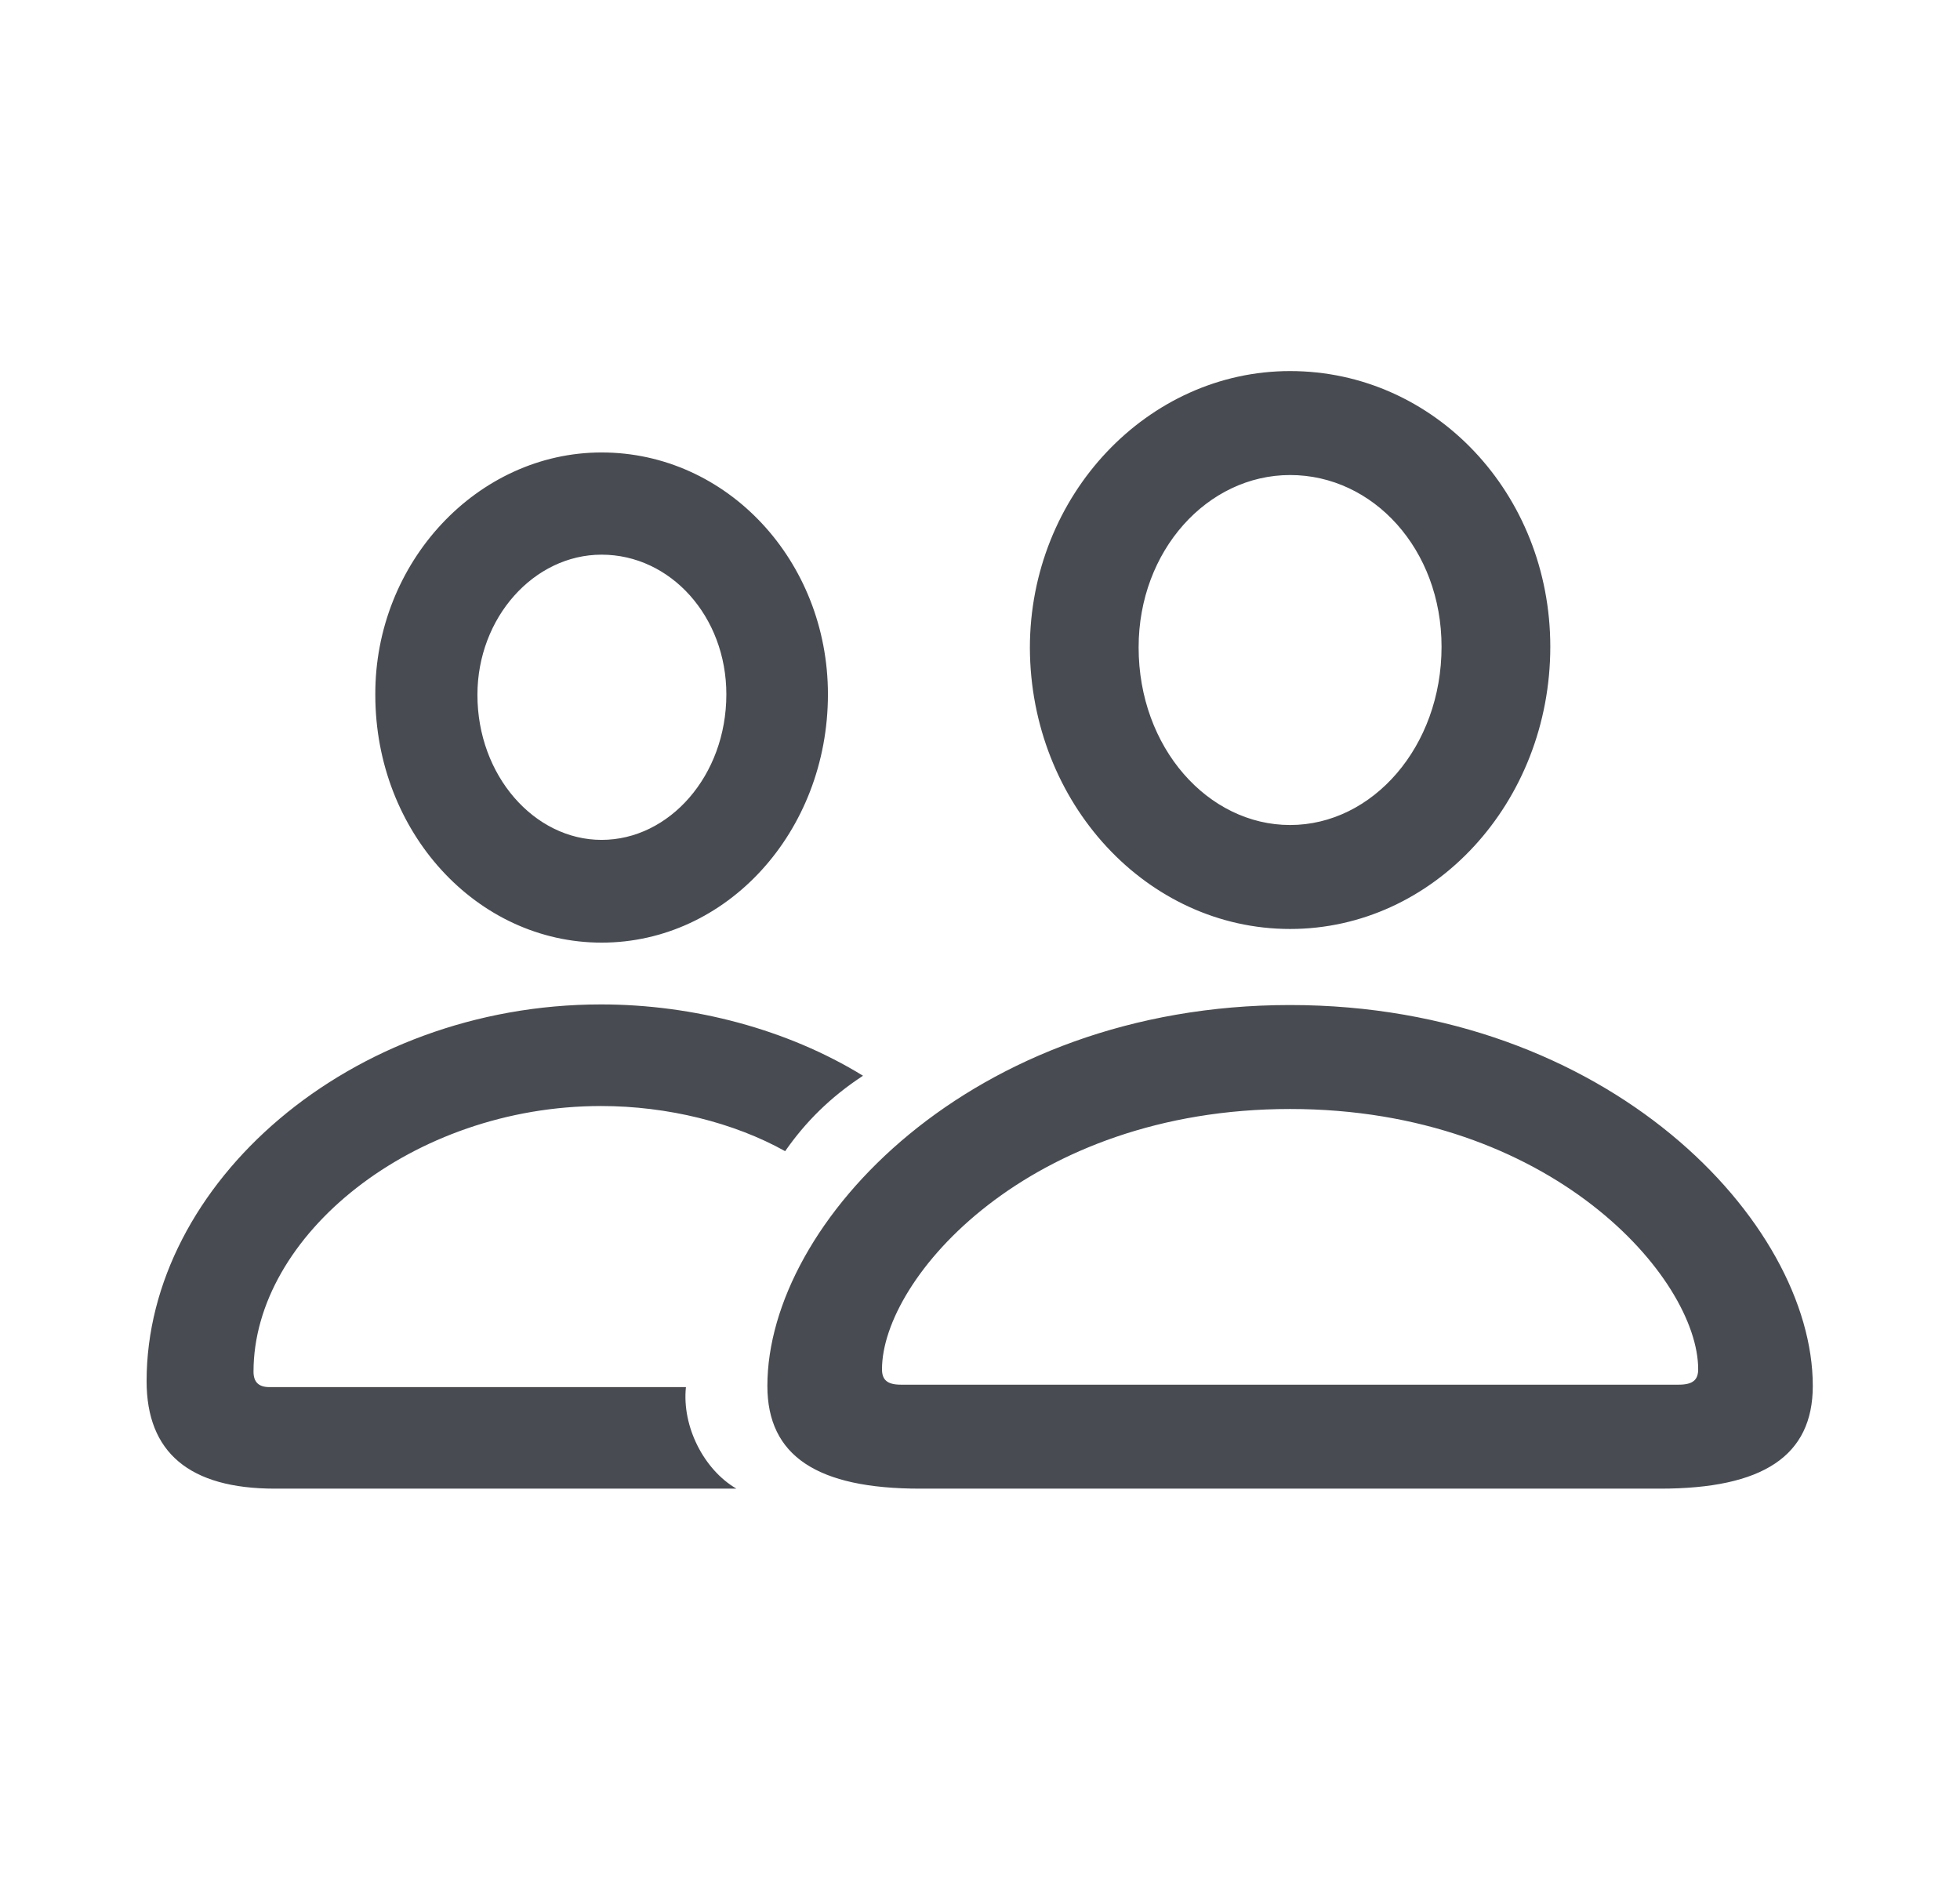 <svg width="29" height="28" viewBox="0 0 29 28" fill="none" xmlns="http://www.w3.org/2000/svg">
<path d="M19.088 13.742C21.215 13.742 22.938 11.87 22.938 9.567C22.938 7.3 21.224 5.489 19.088 5.489C16.979 5.489 15.238 7.326 15.238 9.585C15.247 11.879 16.97 13.742 19.088 13.742ZM8.901 13.944C10.756 13.944 12.25 12.301 12.25 10.271C12.25 8.293 10.756 6.693 8.901 6.693C7.064 6.693 5.544 8.319 5.553 10.279C5.553 12.31 7.056 13.944 8.901 13.944ZM19.088 12.204C17.875 12.204 16.847 11.062 16.847 9.576C16.847 8.144 17.866 7.027 19.088 7.027C20.318 7.027 21.329 8.126 21.329 9.567C21.329 11.044 20.31 12.204 19.088 12.204ZM8.901 12.424C7.908 12.424 7.064 11.475 7.064 10.279C7.064 9.137 7.899 8.205 8.901 8.205C9.921 8.205 10.747 9.119 10.747 10.271C10.747 11.475 9.903 12.424 8.901 12.424ZM4.067 22.021H10.896C10.413 21.74 10.088 21.099 10.149 20.519H3.988C3.821 20.519 3.751 20.439 3.751 20.29C3.751 18.277 6.106 16.361 8.893 16.361C9.877 16.361 10.861 16.607 11.617 17.029C11.916 16.599 12.285 16.23 12.769 15.913C11.652 15.227 10.264 14.858 8.893 14.858C5.175 14.858 2.169 17.513 2.169 20.431C2.169 21.485 2.802 22.021 4.067 22.021ZM13.612 22.021H24.564C26.084 22.021 26.822 21.538 26.822 20.501C26.822 18.084 23.799 14.867 19.088 14.867C14.377 14.867 11.354 18.084 11.354 20.501C11.354 21.538 12.092 22.021 13.612 22.021ZM13.331 20.483C13.129 20.483 13.05 20.413 13.05 20.255C13.05 18.91 15.221 16.405 19.088 16.405C22.955 16.405 25.126 18.91 25.126 20.255C25.126 20.413 25.047 20.483 24.836 20.483H13.331Z" fill="#484C52"/>
</svg>
